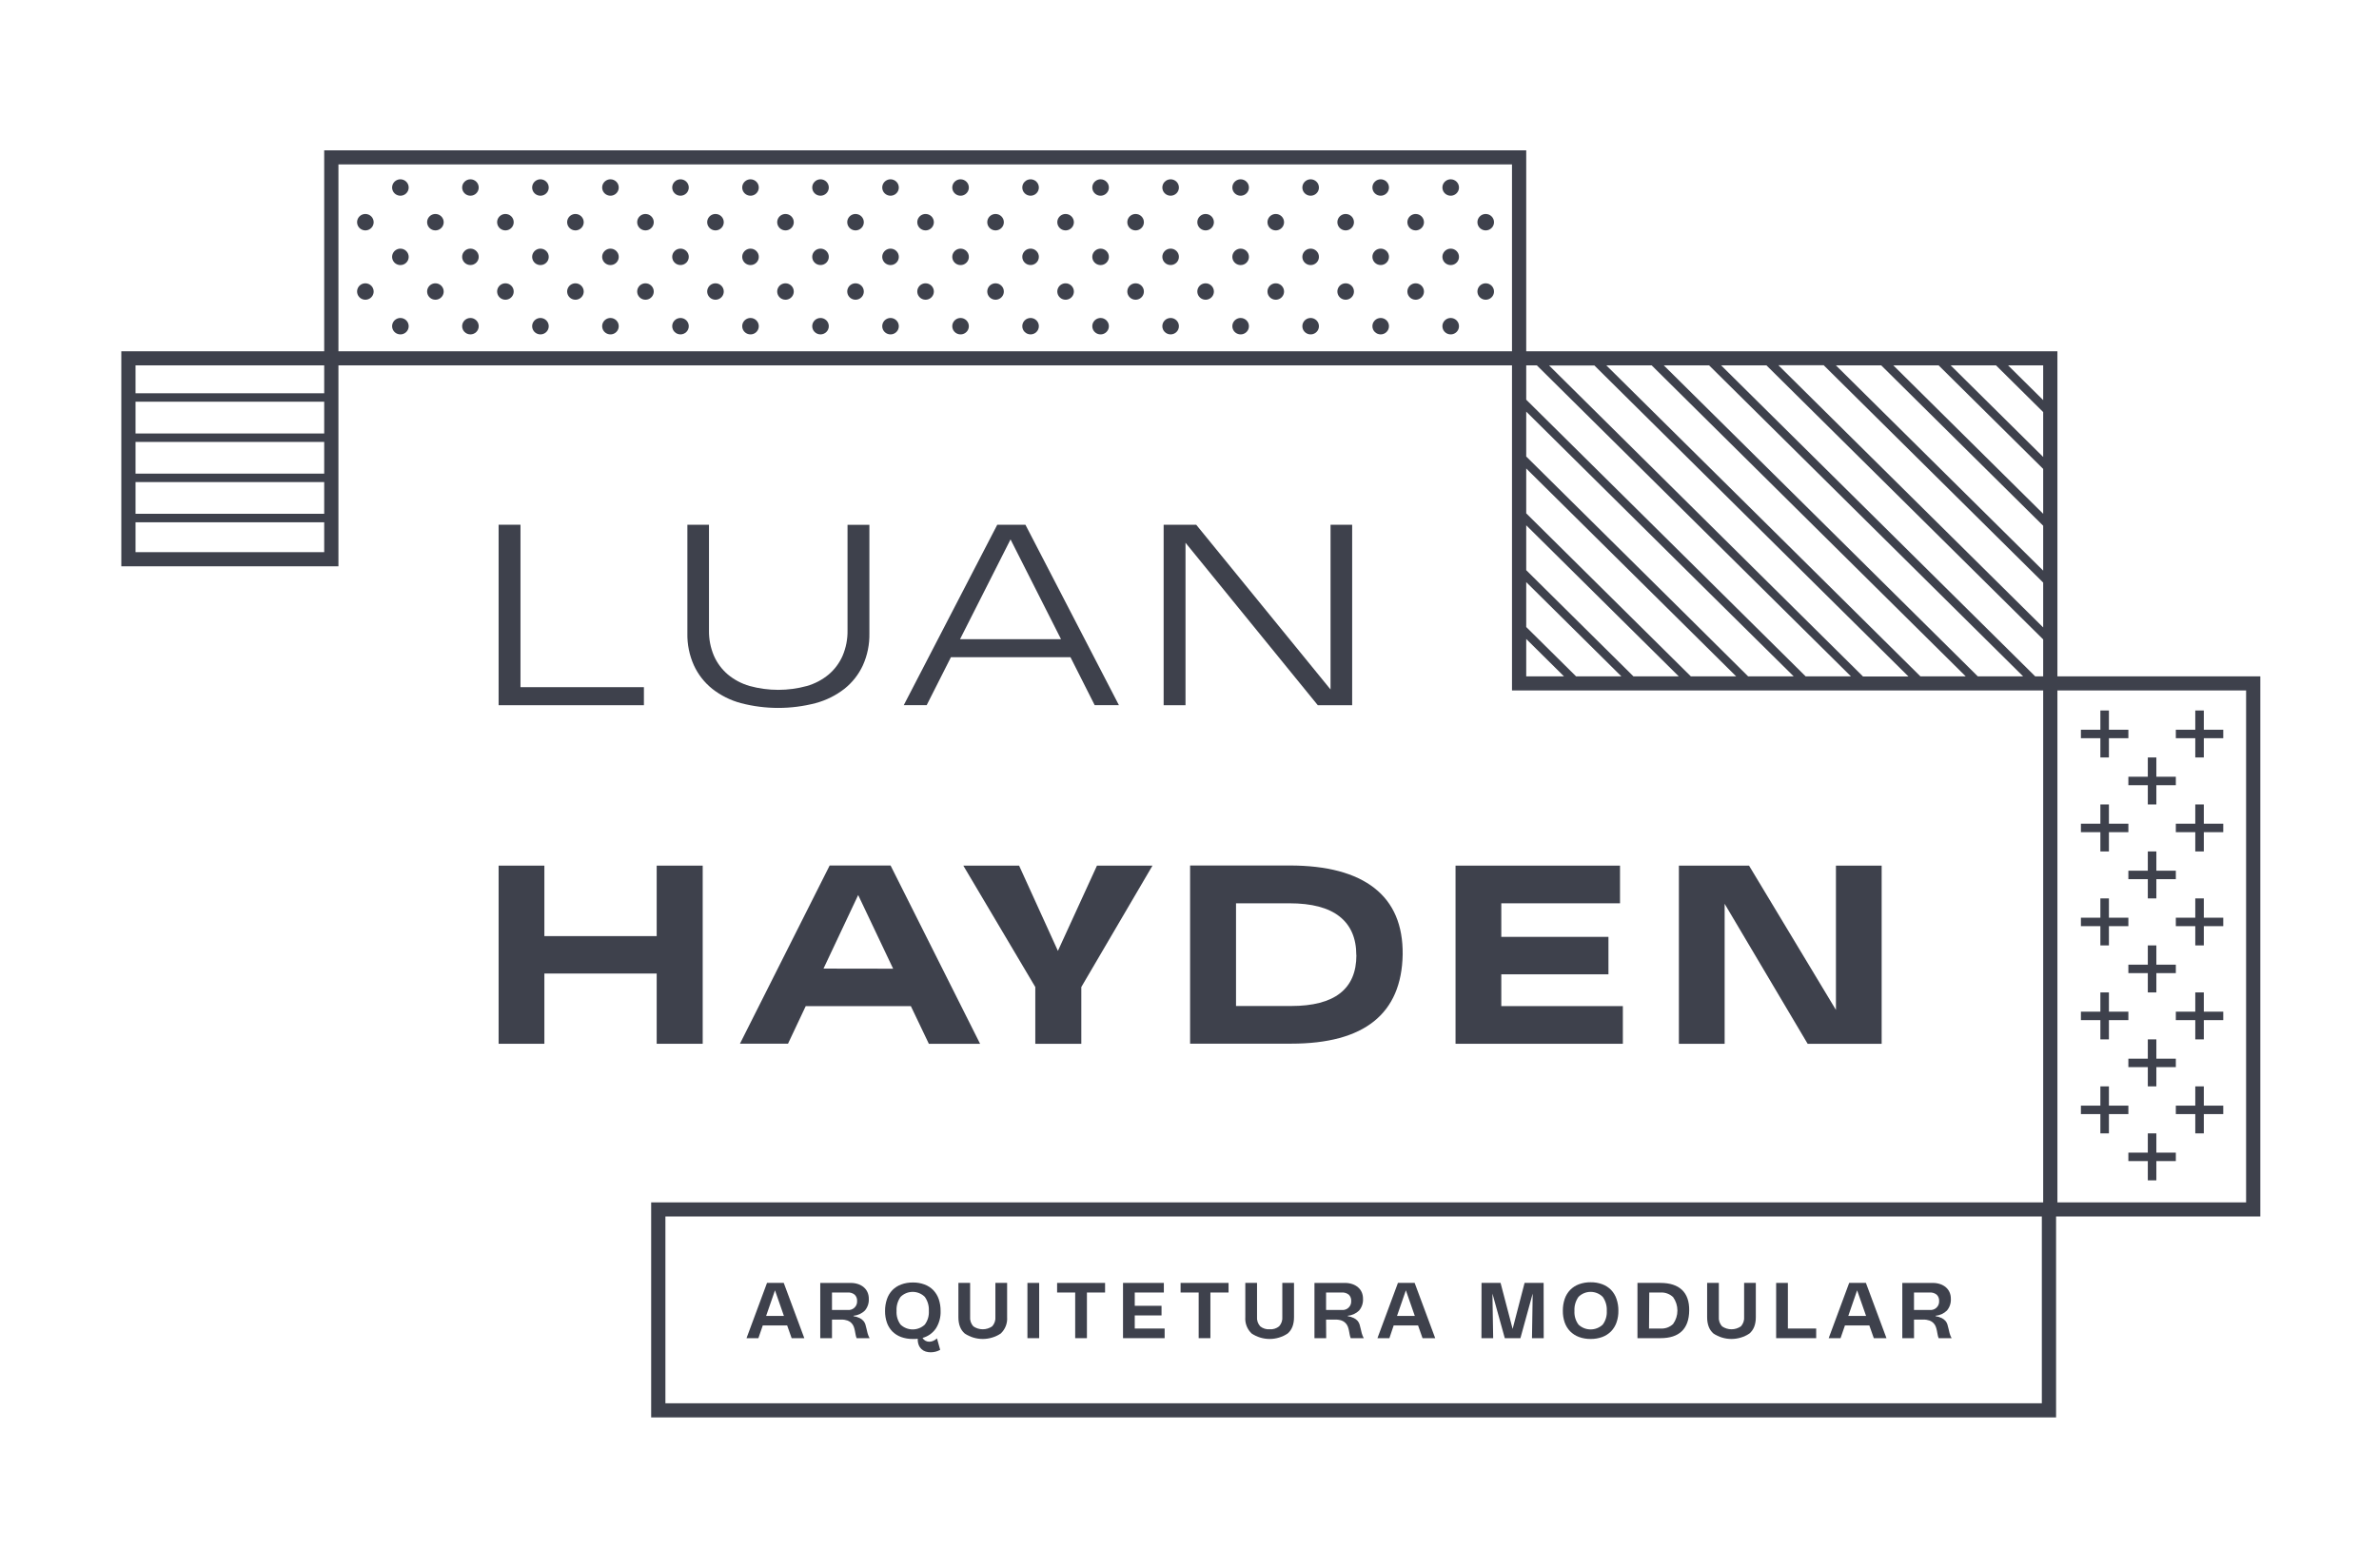 <svg width="220" height="145" viewBox="0 0 220 145" fill="none" xmlns="http://www.w3.org/2000/svg">
<path d="M37.026 16.584C36.875 16.584 36.727 16.628 36.601 16.712C36.475 16.795 36.377 16.914 36.319 17.052C36.261 17.191 36.245 17.344 36.275 17.491C36.305 17.638 36.378 17.773 36.485 17.879C36.592 17.985 36.728 18.058 36.877 18.087C37.026 18.116 37.18 18.101 37.32 18.044C37.46 17.986 37.579 17.889 37.663 17.764C37.748 17.64 37.793 17.493 37.793 17.343C37.793 17.243 37.773 17.144 37.735 17.052C37.697 16.96 37.64 16.876 37.569 16.805C37.498 16.735 37.413 16.679 37.32 16.641C37.227 16.603 37.127 16.584 37.026 16.584V16.584Z" fill="#3E414C"/>
<path d="M33.791 19.791C33.639 19.791 33.491 19.835 33.364 19.918C33.238 20.001 33.139 20.119 33.081 20.258C33.023 20.396 33.007 20.549 33.036 20.696C33.066 20.844 33.138 20.979 33.245 21.086C33.352 21.192 33.489 21.265 33.638 21.294C33.786 21.323 33.941 21.309 34.081 21.251C34.221 21.194 34.341 21.097 34.425 20.972C34.509 20.847 34.554 20.7 34.554 20.55C34.554 20.349 34.474 20.157 34.331 20.014C34.188 19.872 33.993 19.792 33.791 19.791V19.791Z" fill="#3E414C"/>
<path d="M43.503 18.102C43.927 18.102 44.27 17.762 44.27 17.343C44.27 16.924 43.927 16.584 43.503 16.584C43.08 16.584 42.737 16.924 42.737 17.343C42.737 17.762 43.08 18.102 43.503 18.102Z" fill="#3E414C"/>
<path d="M40.265 19.791C40.113 19.791 39.965 19.836 39.839 19.919C39.713 20.003 39.615 20.121 39.557 20.26C39.499 20.398 39.484 20.551 39.514 20.698C39.543 20.845 39.616 20.98 39.723 21.087C39.83 21.193 39.967 21.265 40.115 21.294C40.264 21.323 40.418 21.308 40.558 21.251C40.698 21.194 40.818 21.096 40.902 20.972C40.986 20.847 41.031 20.7 41.031 20.55C41.031 20.349 40.95 20.156 40.807 20.014C40.663 19.871 40.468 19.791 40.265 19.791V19.791Z" fill="#3E414C"/>
<path d="M37.026 22.998C36.875 22.998 36.727 23.043 36.6 23.127C36.474 23.21 36.376 23.329 36.318 23.468C36.261 23.606 36.245 23.759 36.275 23.906C36.305 24.053 36.378 24.189 36.486 24.295C36.593 24.401 36.73 24.473 36.879 24.502C37.027 24.531 37.182 24.515 37.322 24.458C37.462 24.4 37.581 24.302 37.665 24.177C37.749 24.052 37.793 23.905 37.793 23.755C37.793 23.655 37.773 23.557 37.734 23.465C37.696 23.373 37.639 23.289 37.568 23.219C37.497 23.149 37.412 23.093 37.319 23.055C37.227 23.017 37.127 22.998 37.026 22.998V22.998Z" fill="#3E414C"/>
<path d="M37.026 29.41C36.875 29.41 36.727 29.455 36.601 29.538C36.475 29.622 36.377 29.74 36.319 29.879C36.261 30.017 36.245 30.17 36.275 30.317C36.305 30.465 36.378 30.6 36.485 30.706C36.592 30.812 36.728 30.884 36.877 30.913C37.026 30.943 37.18 30.928 37.32 30.87C37.46 30.813 37.579 30.716 37.663 30.591C37.748 30.466 37.793 30.319 37.793 30.169C37.793 30.07 37.773 29.971 37.735 29.878C37.697 29.786 37.64 29.702 37.569 29.632C37.498 29.561 37.413 29.506 37.32 29.468C37.227 29.43 37.127 29.41 37.026 29.41V29.41Z" fill="#3E414C"/>
<path d="M33.791 26.203C33.639 26.203 33.491 26.247 33.364 26.33C33.238 26.413 33.139 26.531 33.081 26.67C33.023 26.808 33.007 26.961 33.036 27.108C33.066 27.256 33.138 27.391 33.245 27.498C33.352 27.604 33.489 27.677 33.638 27.706C33.786 27.735 33.941 27.721 34.081 27.663C34.221 27.606 34.341 27.509 34.425 27.384C34.509 27.259 34.554 27.112 34.554 26.962C34.554 26.761 34.474 26.569 34.331 26.426C34.188 26.284 33.993 26.204 33.791 26.203V26.203Z" fill="#3E414C"/>
<path d="M43.503 24.514C43.927 24.514 44.27 24.174 44.27 23.755C44.27 23.336 43.927 22.996 43.503 22.996C43.08 22.996 42.737 23.336 42.737 23.755C42.737 24.174 43.08 24.514 43.503 24.514Z" fill="#3E414C"/>
<path d="M43.503 30.928C43.927 30.928 44.27 30.588 44.27 30.169C44.27 29.75 43.927 29.41 43.503 29.41C43.08 29.41 42.737 29.75 42.737 30.169C42.737 30.588 43.08 30.928 43.503 30.928Z" fill="#3E414C"/>
<path d="M40.265 26.203C40.113 26.203 39.965 26.248 39.839 26.331C39.713 26.414 39.615 26.533 39.557 26.672C39.499 26.81 39.484 26.963 39.514 27.11C39.543 27.257 39.616 27.392 39.723 27.498C39.83 27.605 39.967 27.677 40.115 27.706C40.264 27.735 40.418 27.72 40.558 27.663C40.698 27.606 40.818 27.508 40.902 27.384C40.986 27.259 41.031 27.112 41.031 26.962C41.031 26.761 40.95 26.568 40.807 26.425C40.663 26.283 40.468 26.203 40.265 26.203V26.203Z" fill="#3E414C"/>
<path d="M49.978 16.584C49.826 16.584 49.678 16.628 49.552 16.712C49.426 16.795 49.328 16.914 49.27 17.052C49.212 17.191 49.197 17.344 49.226 17.491C49.256 17.638 49.329 17.773 49.436 17.879C49.543 17.985 49.68 18.058 49.828 18.087C49.977 18.116 50.131 18.101 50.271 18.044C50.411 17.986 50.531 17.889 50.615 17.764C50.699 17.64 50.744 17.493 50.744 17.343C50.744 17.142 50.663 16.948 50.52 16.806C50.376 16.664 50.181 16.584 49.978 16.584V16.584Z" fill="#3E414C"/>
<path d="M46.739 19.791C46.588 19.791 46.44 19.836 46.314 19.919C46.188 20.003 46.089 20.121 46.031 20.26C45.973 20.398 45.958 20.551 45.988 20.698C46.017 20.845 46.09 20.98 46.197 21.087C46.305 21.193 46.441 21.265 46.59 21.294C46.738 21.323 46.892 21.308 47.032 21.251C47.172 21.194 47.292 21.096 47.376 20.972C47.461 20.847 47.505 20.7 47.505 20.55C47.506 20.45 47.486 20.351 47.448 20.259C47.409 20.167 47.353 20.083 47.282 20.013C47.211 19.942 47.126 19.886 47.033 19.848C46.94 19.81 46.84 19.791 46.739 19.791V19.791Z" fill="#3E414C"/>
<path d="M56.452 16.584C56.3 16.584 56.152 16.628 56.026 16.712C55.9 16.795 55.802 16.914 55.744 17.052C55.686 17.191 55.671 17.344 55.701 17.491C55.73 17.638 55.803 17.773 55.91 17.879C56.017 17.985 56.154 18.058 56.303 18.087C56.451 18.116 56.605 18.101 56.745 18.044C56.885 17.986 57.005 17.889 57.089 17.764C57.173 17.64 57.218 17.493 57.218 17.343C57.219 17.243 57.199 17.144 57.161 17.052C57.122 16.96 57.066 16.876 56.995 16.805C56.923 16.735 56.839 16.679 56.746 16.641C56.653 16.603 56.553 16.584 56.452 16.584V16.584Z" fill="#3E414C"/>
<path d="M53.216 19.791C53.065 19.791 52.916 19.835 52.79 19.918C52.663 20.001 52.565 20.119 52.507 20.258C52.448 20.396 52.432 20.549 52.462 20.696C52.491 20.844 52.564 20.979 52.671 21.086C52.778 21.192 52.914 21.265 53.063 21.294C53.212 21.323 53.366 21.309 53.506 21.251C53.646 21.194 53.766 21.097 53.85 20.972C53.935 20.847 53.98 20.7 53.98 20.55C53.98 20.349 53.899 20.157 53.756 20.014C53.613 19.872 53.419 19.792 53.216 19.791V19.791Z" fill="#3E414C"/>
<path d="M49.978 22.998C49.826 22.998 49.678 23.043 49.552 23.127C49.426 23.21 49.328 23.329 49.27 23.468C49.212 23.606 49.197 23.759 49.227 23.906C49.256 24.053 49.33 24.189 49.437 24.295C49.544 24.401 49.681 24.473 49.83 24.502C49.979 24.531 50.133 24.515 50.273 24.458C50.413 24.4 50.532 24.302 50.616 24.177C50.7 24.052 50.744 23.905 50.744 23.755C50.744 23.655 50.724 23.557 50.686 23.465C50.647 23.373 50.59 23.289 50.519 23.219C50.448 23.149 50.364 23.093 50.271 23.055C50.178 23.017 50.078 22.998 49.978 22.998V22.998Z" fill="#3E414C"/>
<path d="M49.978 29.41C49.826 29.41 49.678 29.455 49.552 29.538C49.426 29.622 49.328 29.74 49.27 29.879C49.212 30.017 49.197 30.17 49.226 30.317C49.256 30.464 49.329 30.6 49.436 30.706C49.543 30.812 49.68 30.884 49.828 30.913C49.977 30.943 50.131 30.928 50.271 30.87C50.411 30.813 50.531 30.716 50.615 30.591C50.699 30.466 50.744 30.319 50.744 30.169C50.744 29.968 50.663 29.775 50.52 29.633C50.376 29.49 50.181 29.41 49.978 29.41V29.41Z" fill="#3E414C"/>
<path d="M46.739 26.203C46.588 26.203 46.44 26.248 46.314 26.331C46.188 26.414 46.089 26.533 46.031 26.672C45.973 26.81 45.958 26.963 45.988 27.11C46.017 27.257 46.09 27.392 46.197 27.498C46.305 27.605 46.441 27.677 46.59 27.706C46.738 27.735 46.892 27.72 47.032 27.663C47.172 27.606 47.292 27.508 47.376 27.384C47.461 27.259 47.505 27.112 47.505 26.962C47.506 26.862 47.486 26.763 47.448 26.671C47.409 26.579 47.353 26.495 47.282 26.425C47.211 26.354 47.126 26.298 47.033 26.26C46.94 26.222 46.84 26.203 46.739 26.203V26.203Z" fill="#3E414C"/>
<path d="M56.452 22.998C56.3 22.998 56.152 23.043 56.026 23.127C55.9 23.21 55.802 23.329 55.744 23.468C55.686 23.606 55.671 23.759 55.701 23.906C55.731 24.053 55.804 24.189 55.911 24.295C56.019 24.401 56.155 24.473 56.304 24.502C56.453 24.531 56.607 24.515 56.747 24.458C56.887 24.4 57.007 24.302 57.09 24.177C57.174 24.052 57.219 23.905 57.218 23.755C57.218 23.655 57.198 23.557 57.16 23.465C57.121 23.373 57.065 23.289 56.994 23.219C56.922 23.149 56.838 23.093 56.745 23.055C56.652 23.017 56.553 22.998 56.452 22.998V22.998Z" fill="#3E414C"/>
<path d="M56.452 29.41C56.3 29.41 56.152 29.455 56.026 29.538C55.9 29.622 55.802 29.74 55.744 29.879C55.686 30.017 55.671 30.17 55.701 30.317C55.73 30.465 55.803 30.6 55.91 30.706C56.017 30.812 56.154 30.884 56.303 30.913C56.451 30.943 56.605 30.928 56.745 30.87C56.885 30.813 57.005 30.716 57.089 30.591C57.173 30.466 57.218 30.319 57.218 30.169C57.219 30.07 57.199 29.971 57.161 29.878C57.122 29.786 57.066 29.702 56.995 29.632C56.923 29.561 56.839 29.506 56.746 29.468C56.653 29.43 56.553 29.41 56.452 29.41V29.41Z" fill="#3E414C"/>
<path d="M53.216 26.203C53.065 26.203 52.916 26.247 52.79 26.33C52.663 26.413 52.565 26.531 52.507 26.67C52.448 26.808 52.432 26.961 52.462 27.108C52.491 27.256 52.564 27.391 52.671 27.498C52.778 27.604 52.914 27.677 53.063 27.706C53.212 27.735 53.366 27.721 53.506 27.663C53.646 27.606 53.766 27.509 53.85 27.384C53.935 27.259 53.98 27.112 53.98 26.962C53.98 26.761 53.899 26.569 53.756 26.426C53.613 26.284 53.419 26.204 53.216 26.203V26.203Z" fill="#3E414C"/>
<path d="M62.929 18.102C63.352 18.102 63.695 17.762 63.695 17.343C63.695 16.924 63.352 16.584 62.929 16.584C62.506 16.584 62.163 16.924 62.163 17.343C62.163 17.762 62.506 18.102 62.929 18.102Z" fill="#3E414C"/>
<path d="M59.691 19.791C59.539 19.791 59.391 19.836 59.265 19.919C59.139 20.003 59.041 20.121 58.983 20.26C58.925 20.398 58.91 20.551 58.939 20.698C58.969 20.845 59.042 20.98 59.149 21.087C59.256 21.193 59.392 21.265 59.541 21.294C59.69 21.323 59.844 21.308 59.984 21.251C60.124 21.194 60.243 21.096 60.328 20.972C60.412 20.847 60.457 20.7 60.457 20.55C60.457 20.349 60.376 20.156 60.232 20.014C60.089 19.871 59.894 19.791 59.691 19.791V19.791Z" fill="#3E414C"/>
<path d="M69.403 16.584C69.252 16.584 69.104 16.628 68.978 16.712C68.852 16.795 68.753 16.914 68.695 17.052C68.637 17.191 68.622 17.344 68.652 17.491C68.681 17.638 68.754 17.773 68.862 17.879C68.969 17.985 69.105 18.058 69.254 18.087C69.402 18.116 69.556 18.101 69.697 18.044C69.837 17.986 69.956 17.889 70.04 17.764C70.124 17.64 70.169 17.493 70.169 17.343C70.169 17.243 70.15 17.144 70.111 17.052C70.073 16.96 70.016 16.877 69.945 16.806C69.874 16.736 69.79 16.68 69.697 16.642C69.603 16.604 69.504 16.584 69.403 16.584V16.584Z" fill="#3E414C"/>
<path d="M66.165 19.791C66.013 19.791 65.865 19.836 65.739 19.919C65.613 20.003 65.515 20.121 65.457 20.26C65.399 20.398 65.384 20.551 65.413 20.698C65.443 20.845 65.516 20.98 65.623 21.087C65.73 21.193 65.867 21.265 66.015 21.294C66.164 21.323 66.318 21.308 66.458 21.251C66.598 21.194 66.718 21.096 66.802 20.972C66.886 20.847 66.931 20.7 66.931 20.55C66.931 20.45 66.912 20.351 66.873 20.259C66.835 20.167 66.779 20.083 66.707 20.013C66.636 19.942 66.552 19.886 66.458 19.848C66.365 19.81 66.266 19.791 66.165 19.791V19.791Z" fill="#3E414C"/>
<path d="M62.929 24.514C63.352 24.514 63.695 24.174 63.695 23.755C63.695 23.336 63.352 22.996 62.929 22.996C62.506 22.996 62.163 23.336 62.163 23.755C62.163 24.174 62.506 24.514 62.929 24.514Z" fill="#3E414C"/>
<path d="M62.929 30.928C63.352 30.928 63.695 30.588 63.695 30.169C63.695 29.75 63.352 29.41 62.929 29.41C62.506 29.41 62.163 29.75 62.163 30.169C62.163 30.588 62.506 30.928 62.929 30.928Z" fill="#3E414C"/>
<path d="M59.691 26.203C59.539 26.203 59.391 26.248 59.265 26.331C59.139 26.414 59.041 26.533 58.983 26.672C58.925 26.81 58.91 26.963 58.939 27.11C58.969 27.257 59.042 27.392 59.149 27.498C59.256 27.605 59.392 27.677 59.541 27.706C59.69 27.735 59.844 27.72 59.984 27.663C60.124 27.606 60.243 27.508 60.328 27.384C60.412 27.259 60.457 27.112 60.457 26.962C60.457 26.761 60.376 26.568 60.232 26.425C60.089 26.283 59.894 26.203 59.691 26.203V26.203Z" fill="#3E414C"/>
<path d="M69.403 22.998C69.252 22.998 69.103 23.043 68.977 23.127C68.851 23.21 68.753 23.329 68.695 23.468C68.637 23.606 68.622 23.759 68.652 23.906C68.682 24.053 68.755 24.189 68.862 24.295C68.97 24.401 69.107 24.473 69.255 24.502C69.404 24.531 69.558 24.515 69.698 24.458C69.838 24.4 69.958 24.302 70.042 24.177C70.126 24.052 70.17 23.905 70.169 23.755C70.169 23.655 70.15 23.557 70.111 23.465C70.073 23.373 70.016 23.289 69.945 23.219C69.874 23.149 69.789 23.093 69.696 23.055C69.603 23.017 69.504 22.998 69.403 22.998V22.998Z" fill="#3E414C"/>
<path d="M69.403 29.41C69.252 29.41 69.104 29.455 68.978 29.538C68.852 29.622 68.753 29.74 68.695 29.879C68.637 30.017 68.622 30.17 68.652 30.317C68.681 30.464 68.754 30.6 68.862 30.706C68.969 30.812 69.105 30.884 69.254 30.913C69.402 30.943 69.556 30.928 69.697 30.87C69.837 30.813 69.956 30.716 70.04 30.591C70.124 30.466 70.169 30.319 70.169 30.169C70.169 30.07 70.15 29.971 70.111 29.879C70.073 29.787 70.016 29.703 69.945 29.633C69.874 29.562 69.79 29.506 69.697 29.468C69.603 29.43 69.504 29.41 69.403 29.41V29.41Z" fill="#3E414C"/>
<path d="M66.165 26.203C66.013 26.203 65.865 26.248 65.739 26.331C65.613 26.414 65.515 26.533 65.457 26.672C65.399 26.81 65.384 26.963 65.413 27.11C65.443 27.257 65.516 27.392 65.623 27.498C65.73 27.605 65.867 27.677 66.015 27.706C66.164 27.735 66.318 27.72 66.458 27.663C66.598 27.606 66.718 27.508 66.802 27.384C66.886 27.259 66.931 27.112 66.931 26.962C66.931 26.862 66.912 26.763 66.873 26.671C66.835 26.579 66.779 26.495 66.707 26.425C66.636 26.354 66.552 26.298 66.458 26.26C66.365 26.222 66.266 26.203 66.165 26.203V26.203Z" fill="#3E414C"/>
<path d="M75.878 18.102C76.301 18.102 76.644 17.762 76.644 17.343C76.644 16.924 76.301 16.584 75.878 16.584C75.454 16.584 75.111 16.924 75.111 17.343C75.111 17.762 75.454 18.102 75.878 18.102Z" fill="#3E414C"/>
<path d="M72.642 19.791C72.49 19.791 72.342 19.835 72.215 19.918C72.089 20.001 71.99 20.119 71.932 20.258C71.874 20.396 71.858 20.549 71.887 20.696C71.917 20.844 71.989 20.979 72.096 21.086C72.204 21.192 72.34 21.265 72.489 21.294C72.637 21.323 72.792 21.309 72.932 21.251C73.072 21.194 73.192 21.097 73.276 20.972C73.36 20.847 73.405 20.7 73.405 20.55C73.405 20.349 73.325 20.157 73.182 20.014C73.039 19.872 72.844 19.792 72.642 19.791Z" fill="#3E414C"/>
<path d="M82.355 16.584C82.203 16.583 82.055 16.628 81.928 16.711C81.802 16.794 81.703 16.912 81.645 17.051C81.586 17.189 81.571 17.342 81.6 17.489C81.629 17.637 81.702 17.772 81.809 17.878C81.916 17.985 82.053 18.057 82.201 18.087C82.35 18.116 82.504 18.101 82.644 18.044C82.785 17.987 82.904 17.889 82.989 17.765C83.073 17.64 83.118 17.493 83.118 17.343C83.118 17.142 83.038 16.949 82.895 16.807C82.751 16.665 82.557 16.585 82.355 16.584V16.584Z" fill="#3E414C"/>
<path d="M79.116 19.791C78.965 19.791 78.816 19.836 78.69 19.919C78.564 20.003 78.466 20.121 78.408 20.26C78.35 20.398 78.335 20.551 78.365 20.698C78.394 20.845 78.467 20.98 78.574 21.087C78.681 21.193 78.818 21.265 78.967 21.294C79.115 21.323 79.269 21.308 79.409 21.251C79.549 21.194 79.669 21.096 79.753 20.972C79.837 20.847 79.882 20.7 79.882 20.55C79.882 20.45 79.862 20.352 79.824 20.26C79.785 20.168 79.729 20.084 79.658 20.014C79.587 19.943 79.502 19.887 79.409 19.849C79.316 19.811 79.217 19.791 79.116 19.791V19.791Z" fill="#3E414C"/>
<path d="M75.878 24.514C76.301 24.514 76.644 24.174 76.644 23.755C76.644 23.336 76.301 22.996 75.878 22.996C75.454 22.996 75.111 23.336 75.111 23.755C75.111 24.174 75.454 24.514 75.878 24.514Z" fill="#3E414C"/>
<path d="M75.878 30.928C76.301 30.928 76.644 30.588 76.644 30.169C76.644 29.75 76.301 29.41 75.878 29.41C75.454 29.41 75.111 29.75 75.111 30.169C75.111 30.588 75.454 30.928 75.878 30.928Z" fill="#3E414C"/>
<path d="M72.642 26.203C72.49 26.203 72.342 26.247 72.215 26.33C72.089 26.413 71.99 26.531 71.932 26.67C71.874 26.808 71.858 26.961 71.887 27.108C71.917 27.256 71.989 27.391 72.096 27.498C72.204 27.604 72.34 27.677 72.489 27.706C72.637 27.735 72.792 27.721 72.932 27.663C73.072 27.606 73.192 27.509 73.276 27.384C73.36 27.259 73.405 27.112 73.405 26.962C73.405 26.761 73.325 26.569 73.182 26.426C73.039 26.284 72.844 26.204 72.642 26.203V26.203Z" fill="#3E414C"/>
<path d="M82.355 22.998C82.203 22.998 82.054 23.042 81.928 23.125C81.802 23.209 81.703 23.327 81.645 23.466C81.586 23.604 81.571 23.757 81.6 23.905C81.63 24.052 81.703 24.188 81.81 24.294C81.917 24.4 82.054 24.472 82.203 24.502C82.352 24.531 82.506 24.516 82.646 24.458C82.786 24.4 82.906 24.302 82.99 24.177C83.074 24.052 83.119 23.905 83.118 23.755C83.118 23.655 83.098 23.557 83.06 23.465C83.022 23.373 82.965 23.29 82.894 23.22C82.823 23.15 82.739 23.094 82.647 23.056C82.554 23.018 82.455 22.998 82.355 22.998V22.998Z" fill="#3E414C"/>
<path d="M82.355 29.41C82.203 29.41 82.055 29.454 81.928 29.537C81.802 29.62 81.703 29.738 81.645 29.877C81.586 30.016 81.571 30.168 81.6 30.316C81.629 30.463 81.702 30.599 81.809 30.705C81.916 30.811 82.053 30.884 82.201 30.913C82.35 30.943 82.504 30.928 82.644 30.87C82.785 30.813 82.904 30.716 82.989 30.591C83.073 30.466 83.118 30.319 83.118 30.169C83.118 29.968 83.038 29.776 82.895 29.634C82.751 29.491 82.557 29.411 82.355 29.41V29.41Z" fill="#3E414C"/>
<path d="M79.116 26.203C78.965 26.203 78.816 26.248 78.69 26.331C78.564 26.414 78.466 26.533 78.408 26.672C78.35 26.81 78.335 26.963 78.365 27.11C78.394 27.257 78.467 27.392 78.574 27.498C78.681 27.605 78.818 27.677 78.967 27.706C79.115 27.735 79.269 27.72 79.409 27.663C79.549 27.606 79.669 27.508 79.753 27.384C79.837 27.259 79.882 27.112 79.882 26.962C79.882 26.862 79.862 26.764 79.824 26.672C79.785 26.579 79.729 26.496 79.658 26.425C79.587 26.355 79.502 26.299 79.409 26.261C79.316 26.223 79.217 26.203 79.116 26.203V26.203Z" fill="#3E414C"/>
<path d="M88.829 16.584C88.677 16.584 88.529 16.628 88.403 16.712C88.277 16.795 88.179 16.914 88.121 17.052C88.063 17.191 88.048 17.344 88.077 17.491C88.107 17.638 88.18 17.773 88.287 17.879C88.394 17.985 88.531 18.058 88.679 18.087C88.828 18.116 88.982 18.101 89.122 18.044C89.262 17.986 89.382 17.889 89.466 17.764C89.55 17.64 89.595 17.493 89.595 17.343C89.595 17.243 89.575 17.144 89.537 17.052C89.498 16.96 89.442 16.877 89.371 16.806C89.299 16.736 89.215 16.68 89.122 16.642C89.029 16.604 88.929 16.584 88.829 16.584V16.584Z" fill="#3E414C"/>
<path d="M85.59 19.791C85.439 19.792 85.291 19.837 85.165 19.92C85.04 20.004 84.942 20.123 84.884 20.261C84.827 20.4 84.812 20.553 84.842 20.7C84.872 20.847 84.945 20.982 85.052 21.087C85.159 21.193 85.296 21.265 85.445 21.294C85.593 21.323 85.747 21.308 85.887 21.251C86.027 21.193 86.146 21.096 86.23 20.971C86.314 20.847 86.359 20.7 86.359 20.55C86.359 20.45 86.34 20.351 86.301 20.259C86.263 20.166 86.206 20.082 86.135 20.012C86.063 19.941 85.978 19.885 85.885 19.848C85.791 19.81 85.691 19.791 85.59 19.791Z" fill="#3E414C"/>
<path d="M88.829 22.998C88.677 22.998 88.529 23.043 88.403 23.127C88.277 23.21 88.179 23.329 88.121 23.468C88.063 23.606 88.048 23.759 88.078 23.906C88.107 24.053 88.181 24.189 88.288 24.295C88.395 24.401 88.532 24.473 88.681 24.502C88.83 24.531 88.984 24.515 89.124 24.458C89.264 24.4 89.383 24.302 89.467 24.177C89.551 24.052 89.596 23.905 89.595 23.755C89.595 23.655 89.575 23.557 89.537 23.465C89.498 23.373 89.442 23.289 89.371 23.219C89.299 23.149 89.215 23.093 89.122 23.055C89.029 23.017 88.929 22.998 88.829 22.998V22.998Z" fill="#3E414C"/>
<path d="M88.829 29.41C88.677 29.41 88.529 29.455 88.403 29.538C88.277 29.622 88.179 29.74 88.121 29.879C88.063 30.017 88.048 30.17 88.077 30.317C88.107 30.464 88.18 30.6 88.287 30.706C88.394 30.812 88.531 30.884 88.679 30.913C88.828 30.943 88.982 30.928 89.122 30.87C89.262 30.813 89.382 30.716 89.466 30.591C89.55 30.466 89.595 30.319 89.595 30.169C89.595 30.07 89.575 29.971 89.537 29.879C89.498 29.787 89.442 29.703 89.371 29.633C89.299 29.562 89.215 29.506 89.122 29.468C89.029 29.43 88.929 29.41 88.829 29.41V29.41Z" fill="#3E414C"/>
<path d="M85.59 26.203C85.439 26.204 85.291 26.249 85.165 26.332C85.04 26.416 84.942 26.535 84.884 26.673C84.827 26.812 84.812 26.965 84.842 27.112C84.872 27.259 84.945 27.393 85.052 27.499C85.159 27.605 85.296 27.677 85.445 27.706C85.593 27.735 85.747 27.72 85.887 27.663C86.027 27.605 86.146 27.508 86.23 27.383C86.314 27.259 86.359 27.112 86.359 26.962C86.359 26.862 86.34 26.763 86.301 26.671C86.263 26.578 86.206 26.494 86.135 26.424C86.063 26.353 85.978 26.297 85.885 26.259C85.791 26.222 85.691 26.203 85.59 26.203Z" fill="#3E414C"/>
<path d="M95.303 18.102C95.726 18.102 96.069 17.762 96.069 17.343C96.069 16.924 95.726 16.584 95.303 16.584C94.88 16.584 94.537 16.924 94.537 17.343C94.537 17.762 94.88 18.102 95.303 18.102Z" fill="#3E414C"/>
<path d="M92.067 19.791C91.916 19.791 91.767 19.835 91.641 19.918C91.515 20.001 91.416 20.119 91.358 20.258C91.299 20.396 91.284 20.549 91.313 20.696C91.342 20.844 91.415 20.979 91.522 21.086C91.629 21.192 91.766 21.265 91.914 21.294C92.063 21.323 92.217 21.309 92.357 21.251C92.497 21.194 92.617 21.097 92.701 20.972C92.786 20.847 92.831 20.7 92.831 20.55C92.831 20.349 92.751 20.157 92.607 20.014C92.464 19.872 92.27 19.792 92.067 19.791V19.791Z" fill="#3E414C"/>
<path d="M101.78 16.584C101.628 16.583 101.48 16.628 101.354 16.711C101.227 16.794 101.129 16.912 101.07 17.051C101.012 17.189 100.996 17.342 101.026 17.489C101.055 17.637 101.128 17.772 101.235 17.878C101.342 17.985 101.478 18.057 101.627 18.087C101.776 18.116 101.93 18.101 102.07 18.044C102.21 17.987 102.33 17.889 102.414 17.765C102.499 17.64 102.544 17.493 102.544 17.343C102.544 17.142 102.463 16.949 102.32 16.807C102.177 16.665 101.983 16.585 101.78 16.584V16.584Z" fill="#3E414C"/>
<path d="M98.542 19.791C98.39 19.791 98.242 19.836 98.116 19.919C97.99 20.003 97.892 20.121 97.834 20.26C97.776 20.398 97.761 20.551 97.79 20.698C97.82 20.845 97.893 20.98 98 21.087C98.107 21.193 98.243 21.265 98.392 21.294C98.541 21.323 98.695 21.308 98.835 21.251C98.975 21.194 99.094 21.096 99.179 20.972C99.263 20.847 99.308 20.7 99.308 20.55C99.308 20.349 99.227 20.156 99.083 20.014C98.94 19.871 98.745 19.791 98.542 19.791V19.791Z" fill="#3E414C"/>
<path d="M95.303 24.514C95.726 24.514 96.069 24.174 96.069 23.755C96.069 23.336 95.726 22.996 95.303 22.996C94.88 22.996 94.537 23.336 94.537 23.755C94.537 24.174 94.88 24.514 95.303 24.514Z" fill="#3E414C"/>
<path d="M95.303 30.928C95.726 30.928 96.069 30.588 96.069 30.169C96.069 29.75 95.726 29.41 95.303 29.41C94.88 29.41 94.537 29.75 94.537 30.169C94.537 30.588 94.88 30.928 95.303 30.928Z" fill="#3E414C"/>
<path d="M92.067 26.203C91.916 26.203 91.767 26.247 91.641 26.33C91.515 26.413 91.416 26.531 91.358 26.67C91.299 26.808 91.284 26.961 91.313 27.108C91.342 27.256 91.415 27.391 91.522 27.498C91.629 27.604 91.766 27.677 91.914 27.706C92.063 27.735 92.217 27.721 92.357 27.663C92.497 27.606 92.617 27.509 92.701 27.384C92.786 27.259 92.831 27.112 92.831 26.962C92.831 26.761 92.751 26.569 92.607 26.426C92.464 26.284 92.27 26.204 92.067 26.203V26.203Z" fill="#3E414C"/>
<path d="M101.78 22.998C101.628 22.998 101.48 23.042 101.353 23.125C101.227 23.209 101.128 23.327 101.07 23.466C101.012 23.604 100.996 23.757 101.026 23.905C101.055 24.052 101.128 24.188 101.236 24.294C101.343 24.4 101.48 24.472 101.629 24.502C101.777 24.531 101.932 24.516 102.072 24.458C102.212 24.4 102.332 24.302 102.416 24.177C102.5 24.052 102.544 23.905 102.544 23.755C102.544 23.655 102.524 23.557 102.485 23.465C102.447 23.373 102.391 23.29 102.32 23.22C102.249 23.15 102.165 23.094 102.072 23.056C101.98 23.018 101.88 22.998 101.78 22.998V22.998Z" fill="#3E414C"/>
<path d="M101.78 29.41C101.628 29.41 101.48 29.454 101.354 29.537C101.227 29.62 101.129 29.738 101.07 29.877C101.012 30.016 100.996 30.168 101.026 30.316C101.055 30.463 101.128 30.599 101.235 30.705C101.342 30.811 101.478 30.884 101.627 30.913C101.776 30.943 101.93 30.928 102.07 30.87C102.21 30.813 102.33 30.716 102.414 30.591C102.499 30.466 102.544 30.319 102.544 30.169C102.544 29.968 102.463 29.776 102.32 29.634C102.177 29.491 101.983 29.411 101.78 29.41V29.41Z" fill="#3E414C"/>
<path d="M98.542 26.203C98.39 26.203 98.242 26.248 98.116 26.331C97.99 26.414 97.892 26.533 97.834 26.672C97.776 26.81 97.761 26.963 97.79 27.11C97.82 27.257 97.893 27.392 98 27.498C98.107 27.605 98.243 27.677 98.392 27.706C98.541 27.735 98.695 27.72 98.835 27.663C98.975 27.606 99.094 27.508 99.179 27.384C99.263 27.259 99.308 27.112 99.308 26.962C99.308 26.761 99.227 26.568 99.083 26.425C98.94 26.283 98.745 26.203 98.542 26.203Z" fill="#3E414C"/>
<path d="M108.254 18.102C108.678 18.102 109.021 17.762 109.021 17.343C109.021 16.924 108.678 16.584 108.254 16.584C107.831 16.584 107.488 16.924 107.488 17.343C107.488 17.762 107.831 18.102 108.254 18.102Z" fill="#3E414C"/>
<path d="M105.016 19.791C104.864 19.791 104.716 19.836 104.59 19.919C104.464 20.003 104.366 20.121 104.308 20.26C104.25 20.398 104.235 20.551 104.264 20.698C104.294 20.845 104.367 20.98 104.474 21.087C104.581 21.193 104.718 21.265 104.866 21.294C105.015 21.323 105.169 21.308 105.309 21.251C105.449 21.194 105.569 21.096 105.653 20.972C105.737 20.847 105.782 20.7 105.782 20.55C105.782 20.45 105.763 20.351 105.724 20.259C105.686 20.167 105.63 20.083 105.558 20.013C105.487 19.942 105.403 19.886 105.31 19.848C105.216 19.81 105.117 19.791 105.016 19.791V19.791Z" fill="#3E414C"/>
<path d="M108.254 24.514C108.678 24.514 109.021 24.174 109.021 23.755C109.021 23.336 108.678 22.996 108.254 22.996C107.831 22.996 107.488 23.336 107.488 23.755C107.488 24.174 107.831 24.514 108.254 24.514Z" fill="#3E414C"/>
<path d="M108.254 30.928C108.678 30.928 109.021 30.588 109.021 30.169C109.021 29.75 108.678 29.41 108.254 29.41C107.831 29.41 107.488 29.75 107.488 30.169C107.488 30.588 107.831 30.928 108.254 30.928Z" fill="#3E414C"/>
<path d="M105.016 26.203C104.864 26.203 104.716 26.248 104.59 26.331C104.464 26.414 104.366 26.533 104.308 26.672C104.25 26.81 104.235 26.963 104.264 27.11C104.294 27.257 104.367 27.392 104.474 27.498C104.581 27.605 104.718 27.677 104.866 27.706C105.015 27.735 105.169 27.72 105.309 27.663C105.449 27.606 105.569 27.508 105.653 27.384C105.737 27.259 105.782 27.112 105.782 26.962C105.782 26.862 105.763 26.763 105.724 26.671C105.686 26.579 105.63 26.495 105.558 26.425C105.487 26.354 105.403 26.298 105.31 26.26C105.216 26.222 105.117 26.203 105.016 26.203V26.203Z" fill="#3E414C"/>
<path d="M114.729 16.584C114.577 16.584 114.429 16.628 114.303 16.712C114.177 16.795 114.079 16.914 114.021 17.052C113.963 17.191 113.948 17.344 113.977 17.491C114.007 17.638 114.08 17.773 114.187 17.879C114.294 17.985 114.431 18.058 114.579 18.087C114.728 18.116 114.882 18.101 115.022 18.044C115.162 17.986 115.282 17.889 115.366 17.764C115.45 17.64 115.495 17.493 115.495 17.343C115.495 17.243 115.476 17.144 115.437 17.052C115.399 16.96 115.342 16.876 115.271 16.805C115.2 16.735 115.115 16.679 115.022 16.641C114.929 16.603 114.829 16.584 114.729 16.584V16.584Z" fill="#3E414C"/>
<path d="M111.493 19.791C111.341 19.791 111.193 19.835 111.066 19.918C110.94 20.001 110.842 20.119 110.783 20.258C110.725 20.396 110.709 20.549 110.738 20.696C110.768 20.844 110.84 20.979 110.948 21.086C111.055 21.192 111.191 21.265 111.34 21.294C111.488 21.323 111.643 21.309 111.783 21.251C111.923 21.194 112.043 21.097 112.127 20.972C112.211 20.847 112.256 20.7 112.256 20.55C112.256 20.349 112.176 20.157 112.033 20.014C111.89 19.872 111.696 19.792 111.493 19.791V19.791Z" fill="#3E414C"/>
<path d="M121.206 16.584C121.054 16.583 120.906 16.628 120.779 16.711C120.653 16.794 120.554 16.912 120.496 17.051C120.438 17.189 120.422 17.342 120.451 17.489C120.48 17.637 120.553 17.772 120.66 17.878C120.767 17.985 120.904 18.057 121.053 18.087C121.201 18.116 121.355 18.101 121.496 18.044C121.636 17.987 121.756 17.889 121.84 17.765C121.924 17.64 121.969 17.493 121.969 17.343C121.969 17.142 121.889 16.949 121.746 16.807C121.603 16.665 121.408 16.585 121.206 16.584V16.584Z" fill="#3E414C"/>
<path d="M117.967 19.791C117.816 19.793 117.669 19.84 117.544 19.924C117.42 20.009 117.323 20.128 117.267 20.267C117.21 20.406 117.197 20.558 117.228 20.704C117.258 20.851 117.332 20.985 117.44 21.09C117.547 21.195 117.684 21.266 117.832 21.295C117.98 21.323 118.134 21.308 118.273 21.25C118.413 21.192 118.532 21.095 118.615 20.971C118.699 20.846 118.744 20.7 118.744 20.55C118.744 20.45 118.724 20.35 118.685 20.257C118.645 20.164 118.588 20.08 118.516 20.01C118.443 19.939 118.358 19.884 118.264 19.846C118.169 19.808 118.069 19.79 117.967 19.791V19.791Z" fill="#3E414C"/>
<path d="M114.729 22.998C114.577 22.998 114.429 23.043 114.303 23.127C114.177 23.21 114.079 23.329 114.021 23.468C113.963 23.606 113.948 23.759 113.977 23.906C114.007 24.053 114.08 24.189 114.188 24.295C114.295 24.401 114.432 24.473 114.581 24.502C114.73 24.531 114.884 24.515 115.024 24.458C115.164 24.4 115.283 24.302 115.367 24.177C115.451 24.052 115.495 23.905 115.495 23.755C115.495 23.655 115.475 23.557 115.436 23.465C115.398 23.373 115.341 23.289 115.27 23.219C115.199 23.149 115.115 23.093 115.022 23.055C114.929 23.017 114.829 22.998 114.729 22.998V22.998Z" fill="#3E414C"/>
<path d="M114.729 29.41C114.577 29.41 114.429 29.455 114.303 29.538C114.177 29.622 114.079 29.74 114.021 29.879C113.963 30.017 113.948 30.17 113.977 30.317C114.007 30.465 114.08 30.6 114.187 30.706C114.294 30.812 114.431 30.884 114.579 30.913C114.728 30.943 114.882 30.928 115.022 30.87C115.162 30.813 115.282 30.716 115.366 30.591C115.45 30.466 115.495 30.319 115.495 30.169C115.495 30.07 115.476 29.971 115.437 29.878C115.399 29.786 115.342 29.702 115.271 29.632C115.2 29.561 115.115 29.506 115.022 29.468C114.929 29.43 114.829 29.41 114.729 29.41V29.41Z" fill="#3E414C"/>
<path d="M111.493 26.203C111.341 26.203 111.193 26.247 111.066 26.33C110.94 26.413 110.842 26.531 110.783 26.67C110.725 26.808 110.709 26.961 110.738 27.108C110.768 27.256 110.84 27.391 110.948 27.498C111.055 27.604 111.191 27.677 111.34 27.706C111.488 27.735 111.643 27.721 111.783 27.663C111.923 27.606 112.043 27.509 112.127 27.384C112.211 27.259 112.256 27.112 112.256 26.962C112.256 26.761 112.176 26.569 112.033 26.426C111.89 26.284 111.696 26.204 111.493 26.203V26.203Z" fill="#3E414C"/>
<path d="M121.206 22.998C121.054 22.998 120.905 23.042 120.779 23.125C120.653 23.209 120.554 23.327 120.496 23.466C120.437 23.604 120.422 23.757 120.451 23.905C120.481 24.052 120.554 24.188 120.661 24.294C120.769 24.4 120.905 24.472 121.054 24.502C121.203 24.531 121.357 24.516 121.497 24.458C121.638 24.4 121.757 24.302 121.841 24.177C121.925 24.052 121.97 23.905 121.969 23.755C121.969 23.554 121.889 23.362 121.746 23.22C121.602 23.078 121.408 22.998 121.206 22.998V22.998Z" fill="#3E414C"/>
<path d="M121.206 29.41C121.054 29.41 120.906 29.454 120.779 29.537C120.653 29.62 120.554 29.738 120.496 29.877C120.438 30.016 120.422 30.168 120.451 30.316C120.48 30.463 120.553 30.599 120.66 30.705C120.767 30.811 120.904 30.884 121.053 30.913C121.201 30.943 121.355 30.928 121.496 30.87C121.636 30.813 121.756 30.716 121.84 30.591C121.924 30.466 121.969 30.319 121.969 30.169C121.969 29.968 121.889 29.776 121.746 29.634C121.603 29.491 121.408 29.411 121.206 29.41V29.41Z" fill="#3E414C"/>
<path d="M117.967 26.203C117.816 26.205 117.669 26.252 117.544 26.336C117.42 26.421 117.323 26.54 117.267 26.679C117.21 26.818 117.197 26.97 117.228 27.116C117.258 27.263 117.332 27.397 117.44 27.502C117.547 27.607 117.684 27.678 117.832 27.707C117.98 27.735 118.134 27.72 118.273 27.662C118.413 27.604 118.532 27.507 118.615 27.382C118.699 27.258 118.744 27.112 118.744 26.962C118.744 26.861 118.724 26.762 118.685 26.669C118.645 26.576 118.588 26.492 118.516 26.422C118.443 26.351 118.358 26.295 118.264 26.258C118.169 26.22 118.069 26.202 117.967 26.203Z" fill="#3E414C"/>
<path d="M127.68 18.102C128.103 18.102 128.446 17.762 128.446 17.343C128.446 16.924 128.103 16.584 127.68 16.584C127.257 16.584 126.914 16.924 126.914 17.343C126.914 17.762 127.257 18.102 127.68 18.102Z" fill="#3E414C"/>
<path d="M124.441 19.791C124.29 19.791 124.142 19.836 124.016 19.919C123.89 20.003 123.792 20.121 123.734 20.26C123.676 20.398 123.66 20.551 123.69 20.698C123.72 20.845 123.793 20.98 123.9 21.087C124.007 21.193 124.143 21.265 124.292 21.294C124.441 21.323 124.595 21.308 124.735 21.251C124.875 21.194 124.994 21.096 125.079 20.972C125.163 20.847 125.208 20.7 125.208 20.55C125.208 20.45 125.188 20.351 125.15 20.259C125.112 20.167 125.055 20.083 124.984 20.013C124.913 19.942 124.828 19.886 124.735 19.848C124.642 19.81 124.542 19.791 124.441 19.791V19.791Z" fill="#3E414C"/>
<path d="M127.68 24.514C128.103 24.514 128.446 24.174 128.446 23.755C128.446 23.336 128.103 22.996 127.68 22.996C127.257 22.996 126.914 23.336 126.914 23.755C126.914 24.174 127.257 24.514 127.68 24.514Z" fill="#3E414C"/>
<path d="M127.68 30.928C128.103 30.928 128.446 30.588 128.446 30.169C128.446 29.75 128.103 29.41 127.68 29.41C127.257 29.41 126.914 29.75 126.914 30.169C126.914 30.588 127.257 30.928 127.68 30.928Z" fill="#3E414C"/>
<path d="M124.441 26.203C124.29 26.203 124.142 26.248 124.016 26.331C123.89 26.414 123.792 26.533 123.734 26.672C123.676 26.81 123.66 26.963 123.69 27.11C123.72 27.257 123.793 27.392 123.9 27.498C124.007 27.605 124.143 27.677 124.292 27.706C124.441 27.735 124.595 27.72 124.735 27.663C124.875 27.606 124.994 27.508 125.079 27.384C125.163 27.259 125.208 27.112 125.208 26.962C125.208 26.862 125.188 26.763 125.15 26.671C125.112 26.579 125.055 26.495 124.984 26.425C124.913 26.354 124.828 26.298 124.735 26.26C124.642 26.222 124.542 26.203 124.441 26.203V26.203Z" fill="#3E414C"/>
<path d="M134.154 16.584C134.003 16.584 133.855 16.628 133.729 16.712C133.603 16.795 133.504 16.914 133.446 17.052C133.388 17.191 133.373 17.344 133.403 17.491C133.432 17.638 133.505 17.773 133.612 17.879C133.72 17.985 133.856 18.058 134.005 18.087C134.153 18.116 134.307 18.101 134.447 18.044C134.587 17.986 134.707 17.889 134.791 17.764C134.875 17.64 134.92 17.493 134.92 17.343C134.921 17.243 134.901 17.144 134.863 17.052C134.824 16.96 134.768 16.876 134.697 16.805C134.626 16.735 134.541 16.679 134.448 16.641C134.355 16.603 134.255 16.584 134.154 16.584V16.584Z" fill="#3E414C"/>
<path d="M130.918 19.791C130.767 19.791 130.618 19.835 130.492 19.918C130.366 20.001 130.267 20.119 130.209 20.258C130.15 20.396 130.135 20.549 130.164 20.696C130.193 20.844 130.266 20.979 130.373 21.086C130.48 21.192 130.617 21.265 130.765 21.294C130.914 21.323 131.068 21.309 131.208 21.251C131.349 21.194 131.468 21.097 131.553 20.972C131.637 20.847 131.682 20.7 131.682 20.55C131.682 20.349 131.602 20.157 131.458 20.014C131.315 19.872 131.121 19.792 130.918 19.791V19.791Z" fill="#3E414C"/>
<path d="M137.393 19.791C137.241 19.791 137.093 19.836 136.967 19.919C136.841 20.003 136.743 20.121 136.685 20.26C136.627 20.398 136.612 20.551 136.641 20.698C136.671 20.845 136.744 20.98 136.851 21.087C136.958 21.193 137.095 21.265 137.243 21.294C137.392 21.323 137.546 21.308 137.686 21.251C137.826 21.194 137.946 21.096 138.03 20.972C138.114 20.847 138.159 20.7 138.159 20.55C138.159 20.349 138.078 20.156 137.934 20.014C137.791 19.871 137.596 19.791 137.393 19.791V19.791Z" fill="#3E414C"/>
<path d="M134.154 22.998C134.003 22.998 133.854 23.043 133.728 23.127C133.602 23.21 133.504 23.329 133.446 23.468C133.388 23.606 133.373 23.759 133.403 23.906C133.433 24.053 133.506 24.189 133.613 24.295C133.721 24.401 133.858 24.473 134.006 24.502C134.155 24.531 134.309 24.515 134.449 24.458C134.589 24.4 134.709 24.302 134.793 24.177C134.876 24.052 134.921 23.905 134.92 23.755C134.92 23.655 134.901 23.557 134.862 23.465C134.824 23.373 134.767 23.289 134.696 23.219C134.625 23.149 134.54 23.093 134.447 23.055C134.354 23.017 134.255 22.998 134.154 22.998V22.998Z" fill="#3E414C"/>
<path d="M134.154 29.41C134.003 29.41 133.855 29.455 133.729 29.538C133.603 29.622 133.504 29.74 133.446 29.879C133.388 30.017 133.373 30.17 133.403 30.317C133.432 30.465 133.505 30.6 133.612 30.706C133.72 30.812 133.856 30.884 134.005 30.913C134.153 30.943 134.307 30.928 134.447 30.87C134.587 30.813 134.707 30.716 134.791 30.591C134.875 30.466 134.92 30.319 134.92 30.169C134.921 30.07 134.901 29.971 134.863 29.878C134.824 29.786 134.768 29.702 134.697 29.632C134.626 29.561 134.541 29.506 134.448 29.468C134.355 29.43 134.255 29.41 134.154 29.41V29.41Z" fill="#3E414C"/>
<path d="M130.918 26.203C130.767 26.203 130.618 26.247 130.492 26.33C130.366 26.413 130.267 26.531 130.209 26.67C130.15 26.808 130.135 26.961 130.164 27.108C130.193 27.256 130.266 27.391 130.373 27.498C130.48 27.604 130.617 27.677 130.765 27.706C130.914 27.735 131.068 27.721 131.208 27.663C131.349 27.606 131.468 27.509 131.553 27.384C131.637 27.259 131.682 27.112 131.682 26.962C131.682 26.761 131.602 26.569 131.458 26.426C131.315 26.284 131.121 26.204 130.918 26.203V26.203Z" fill="#3E414C"/>
<path d="M137.393 26.203C137.241 26.203 137.093 26.248 136.967 26.331C136.841 26.414 136.743 26.533 136.685 26.672C136.627 26.81 136.612 26.963 136.641 27.11C136.671 27.257 136.744 27.392 136.851 27.498C136.958 27.605 137.095 27.677 137.243 27.706C137.392 27.735 137.546 27.72 137.686 27.663C137.826 27.606 137.946 27.508 138.03 27.384C138.114 27.259 138.159 27.112 138.159 26.962C138.159 26.761 138.078 26.568 137.934 26.425C137.791 26.283 137.596 26.203 137.393 26.203V26.203Z" fill="#3E414C"/>
<path d="M194.234 96.132H195.024V94.351H196.823V93.569H195.024V91.788H194.234V93.569H192.434V94.351H194.234V96.132Z" fill="#3E414C"/>
<path d="M196.823 90.004H198.621V91.788H199.411V90.004H201.212V89.222H199.411V87.441H198.621V89.222H196.823V90.004Z" fill="#3E414C"/>
<path d="M203.8 91.788H203.01V93.569H201.212V94.351H203.01V96.132H203.8V94.351H205.598V93.569H203.8V91.788Z" fill="#3E414C"/>
<path d="M196.823 98.698H198.621V100.479H199.411V98.698H201.212V97.916H199.411V96.132H198.621V97.916H196.823V98.698Z" fill="#3E414C"/>
<path d="M199.411 104.826H198.621V106.607H196.823V107.389H198.621V109.17H199.411V107.389H201.212V106.607H199.411V104.826Z" fill="#3E414C"/>
<path d="M194.234 104.826H195.024V103.042H196.823V102.26H195.024V100.479H194.234V102.26H192.434V103.042H194.234V104.826Z" fill="#3E414C"/>
<path d="M203.8 100.479H203.01V102.26H201.212V103.042H203.01V104.826H203.8V103.042H205.598V102.26H203.8V100.479Z" fill="#3E414C"/>
<path d="M198.621 78.75V80.531H196.823V81.314H198.621V83.094H199.411V81.314H201.212V80.531H199.411V78.75H198.621Z" fill="#3E414C"/>
<path d="M194.234 78.75H195.024V76.967H196.823V76.184H195.024V74.403H194.234V76.184H192.434V76.967H194.234V78.75Z" fill="#3E414C"/>
<path d="M203.8 74.403H203.01V76.184H201.212V76.967H203.01V78.75H203.8V76.967H205.598V76.184H203.8V74.403Z" fill="#3E414C"/>
<path d="M194.234 87.441H195.024V85.66H196.823V84.878H195.024V83.094H194.234V84.878H192.434V85.66H194.234V87.441Z" fill="#3E414C"/>
<path d="M203.8 83.094H203.01V84.878H201.212V85.66H203.01V87.441H203.8V85.66H205.598V84.878H203.8V83.094Z" fill="#3E414C"/>
<path d="M196.823 71.84V72.623H198.621V74.403H199.411V72.623H201.212V71.84H199.411V70.057H198.621V71.84H196.823Z" fill="#3E414C"/>
<path d="M194.234 70.057H195.024V68.276H196.823V67.493H195.024V65.713H194.234V67.493H192.434V68.276H194.234V70.057Z" fill="#3E414C"/>
<path d="M203.01 70.057H203.8V68.276H205.598V67.493H203.8V65.713H203.01V67.493H201.212V68.276H203.01V70.057Z" fill="#3E414C"/>
<path d="M209.026 62.557H190.261V32.49H141.139V13.903H29.981V32.487H11.219V52.375H31.297V33.791H139.823V63.861H188.945V111.206H60.217V131.094H190.138V112.51H209.026V62.557ZM188.945 38.112V42.263L180.393 33.794H184.585L188.945 38.112ZM188.945 43.369V47.52L175.088 33.794H179.277L188.945 43.369ZM188.945 48.625V52.777L169.78 33.794H173.969L188.945 48.625ZM188.945 53.882V58.031L164.459 33.781H168.648L188.945 53.882ZM188.945 37.006L185.701 33.794H188.945V37.006ZM141.139 57.992V53.84L149.938 62.557H145.75L141.139 57.992ZM141.139 52.735V48.584L155.246 62.557H151.055L141.139 52.735ZM141.139 47.478V43.33L155.507 57.556L160.554 62.557H156.363L141.139 47.478ZM156.065 57.003L141.139 42.221V38.07L158.158 54.928L165.873 62.557H161.66L156.065 57.003ZM158.719 54.375L141.139 36.967V33.794H142.124L171.168 62.557H166.979L158.719 54.375ZM148.519 39.019L143.254 33.804H147.443L163.477 49.684L176.486 62.568H172.284L148.519 39.019ZM164.03 49.121L148.548 33.794H152.74L166.12 47.045L181.783 62.557H177.592L164.03 49.121ZM166.684 46.492L153.862 33.794H158.053L187.091 62.557H182.9L166.684 46.492ZM29.981 36.373H12.535V33.791H29.981V36.373ZM29.981 51.071H12.535V48.305H29.981V51.071ZM12.535 47.522V44.589H29.981V47.522H12.535ZM12.535 43.807V40.873H29.981V43.807H12.535ZM12.535 40.091V37.155H29.981V40.091H12.535ZM31.297 15.207H139.823V32.487H31.297V15.207ZM141.139 59.097L144.631 62.557H141.139V59.097ZM188.208 62.557L159.164 33.794H163.356L188.945 59.139V62.557H188.208ZM188.821 129.79H61.534V112.51H188.821V129.79ZM207.71 111.206H190.261V63.861H207.71V111.206Z" fill="#3E414C"/>
<path d="M70.538 122.591H72.794L73.208 123.767H74.379L72.478 118.656H70.93L69.035 123.767H70.133L70.538 122.591ZM71.668 119.342L72.492 121.707H70.849L71.668 119.342Z" fill="#3E414C"/>
<path d="M76.939 122.051H77.808C78.002 122.044 78.197 122.074 78.382 122.137C78.517 122.188 78.639 122.267 78.74 122.369C78.83 122.462 78.901 122.572 78.948 122.693C78.993 122.814 79.028 122.938 79.053 123.065C79.077 123.193 79.1 123.326 79.124 123.438C79.143 123.551 79.174 123.661 79.216 123.767H80.417C80.337 123.625 80.275 123.475 80.232 123.318C80.193 123.17 80.159 123.026 80.13 122.891C80.101 122.755 80.067 122.63 80.03 122.502C79.993 122.381 79.931 122.268 79.848 122.171C79.752 122.062 79.636 121.974 79.506 121.91C79.323 121.822 79.128 121.762 78.927 121.733V121.696C79.323 121.661 79.695 121.49 79.98 121.214C80.239 120.906 80.369 120.511 80.343 120.111C80.346 119.909 80.305 119.71 80.225 119.524C80.149 119.349 80.035 119.193 79.89 119.068C79.736 118.935 79.557 118.833 79.364 118.768C79.141 118.693 78.906 118.656 78.671 118.659H75.854V123.769H76.939V122.051ZM76.939 119.545H78.382C78.621 119.525 78.86 119.599 79.045 119.751C79.119 119.827 79.177 119.918 79.214 120.017C79.251 120.116 79.267 120.222 79.261 120.327C79.269 120.441 79.251 120.554 79.21 120.66C79.169 120.766 79.106 120.862 79.023 120.941C78.941 121.021 78.843 121.081 78.735 121.119C78.626 121.156 78.511 121.17 78.397 121.159H76.939V119.545Z" fill="#3E414C"/>
<path d="M82.51 123.136C82.739 123.365 83.016 123.543 83.321 123.657C83.668 123.783 84.036 123.845 84.406 123.84C84.49 123.84 84.569 123.84 84.645 123.84L84.869 123.819C84.859 124.013 84.889 124.207 84.956 124.39C85.012 124.539 85.103 124.672 85.219 124.781C85.328 124.884 85.46 124.961 85.603 125.005C85.754 125.051 85.91 125.074 86.067 125.073C86.374 125.074 86.676 124.996 86.944 124.846L86.649 123.788C86.541 123.888 86.417 123.969 86.28 124.025C86.171 124.07 86.054 124.094 85.935 124.095C85.809 124.097 85.685 124.065 85.575 124.004C85.464 123.943 85.373 123.852 85.311 123.743C85.817 123.608 86.257 123.296 86.549 122.865C86.852 122.385 87.003 121.826 86.983 121.261C86.988 120.886 86.93 120.514 86.812 120.158C86.706 119.847 86.533 119.563 86.306 119.324C86.079 119.093 85.803 118.915 85.498 118.802C85.153 118.674 84.787 118.611 84.419 118.617C84.049 118.612 83.681 118.674 83.334 118.802C83.028 118.915 82.751 119.093 82.523 119.324C82.296 119.562 82.124 119.847 82.02 120.158C81.9 120.513 81.841 120.886 81.846 121.261C81.841 121.627 81.9 121.992 82.02 122.338C82.125 122.635 82.292 122.907 82.51 123.136ZM83.281 119.947C83.428 119.801 83.603 119.684 83.795 119.605C83.987 119.526 84.193 119.485 84.402 119.485C84.61 119.485 84.816 119.526 85.008 119.605C85.201 119.684 85.375 119.801 85.522 119.947C85.792 120.327 85.924 120.787 85.896 121.251C85.924 121.702 85.792 122.148 85.522 122.513C85.221 122.799 84.819 122.958 84.402 122.958C83.984 122.958 83.583 122.799 83.281 122.513C83.012 122.148 82.881 121.701 82.91 121.251C82.881 120.787 83.012 120.327 83.281 119.947V119.947Z" fill="#3E414C"/>
<path d="M89.216 123.337C89.708 123.665 90.287 123.84 90.88 123.84C91.473 123.84 92.052 123.665 92.544 123.337C92.749 123.144 92.909 122.908 93.011 122.646C93.113 122.385 93.155 122.104 93.134 121.824V118.656H92.049V121.785C92.064 121.945 92.046 122.106 91.995 122.259C91.944 122.412 91.862 122.552 91.754 122.672C91.499 122.85 91.194 122.945 90.881 122.945C90.569 122.945 90.264 122.85 90.008 122.672C89.9 122.552 89.818 122.412 89.767 122.259C89.716 122.106 89.698 121.945 89.713 121.785V118.656H88.629V121.824C88.629 122.497 88.824 123.001 89.216 123.337Z" fill="#3E414C"/>
<path d="M96.098 118.656H95.013V123.767H96.098V118.656Z" fill="#3E414C"/>
<path d="M99.429 123.767H100.514V119.545H102.193V118.656H97.757V119.545H99.429V123.767Z" fill="#3E414C"/>
<path d="M107.701 122.875H104.937V121.663H107.414V120.773H104.937V119.545H107.628V118.656H103.852V123.767H107.701V122.875Z" fill="#3E414C"/>
<path d="M110.848 123.767H111.933V119.545H113.612V118.656H109.176V119.545H110.848V123.767Z" fill="#3E414C"/>
<path d="M115.748 123.337C116.239 123.665 116.819 123.84 117.412 123.84C118.005 123.84 118.584 123.665 119.076 123.337C119.471 123 119.665 122.497 119.665 121.824V118.656H118.583V121.785C118.598 121.945 118.579 122.106 118.529 122.259C118.478 122.411 118.396 122.552 118.288 122.672C118.041 122.871 117.727 122.969 117.409 122.945C117.095 122.968 116.784 122.87 116.54 122.672C116.432 122.552 116.35 122.412 116.299 122.259C116.248 122.106 116.23 121.945 116.245 121.785V118.656H115.161V121.824C115.14 122.104 115.181 122.384 115.283 122.646C115.384 122.907 115.543 123.143 115.748 123.337V123.337Z" fill="#3E414C"/>
<path d="M122.63 122.051H123.499C123.695 122.045 123.89 122.074 124.075 122.137C124.204 122.185 124.32 122.26 124.417 122.355C124.514 122.451 124.59 122.566 124.639 122.693C124.686 122.813 124.721 122.938 124.744 123.065C124.771 123.193 124.794 123.326 124.815 123.438C124.835 123.551 124.866 123.661 124.907 123.767H126.116C126.037 123.625 125.975 123.474 125.932 123.318C125.892 123.17 125.858 123.026 125.829 122.891C125.8 122.755 125.766 122.63 125.729 122.502C125.692 122.381 125.631 122.269 125.55 122.171C125.454 122.063 125.338 121.975 125.208 121.91C125.025 121.823 124.829 121.763 124.628 121.733V121.696C125.025 121.661 125.397 121.49 125.682 121.214C125.941 120.906 126.071 120.511 126.045 120.111C126.047 119.91 126.008 119.71 125.929 119.524C125.853 119.349 125.738 119.193 125.592 119.068C125.438 118.935 125.259 118.833 125.065 118.768C124.843 118.692 124.608 118.655 124.373 118.659H121.556V123.769H122.641L122.63 122.051ZM122.63 119.545H124.075C124.315 119.526 124.553 119.6 124.739 119.751C124.813 119.827 124.87 119.918 124.907 120.017C124.943 120.116 124.959 120.222 124.952 120.327C124.96 120.441 124.943 120.554 124.902 120.66C124.861 120.766 124.797 120.862 124.715 120.941C124.633 121.021 124.534 121.081 124.426 121.119C124.318 121.156 124.203 121.17 124.089 121.159H122.63V119.545Z" fill="#3E414C"/>
<path d="M128.881 122.591H131.137L131.55 123.767H132.722L130.821 118.656H129.275L127.38 123.767H128.486L128.881 122.591ZM130.01 119.342L130.834 121.707H129.191L130.01 119.342Z" fill="#3E414C"/>
<path d="M138.014 119.642L139.157 123.767H140.602L141.737 119.642L141.671 123.767H142.756L142.748 118.656H140.987L139.881 122.912L138.767 118.656H137.006L136.998 123.767H138.082L138.014 119.642Z" fill="#3E414C"/>
<path d="M145.202 123.136C145.431 123.365 145.708 123.543 146.013 123.657C146.36 123.783 146.728 123.845 147.098 123.84C147.466 123.845 147.832 123.783 148.177 123.657C148.481 123.543 148.757 123.365 148.985 123.136C149.211 122.902 149.382 122.623 149.488 122.317C149.609 121.971 149.667 121.606 149.662 121.24C149.668 120.865 149.609 120.492 149.488 120.137C149.384 119.826 149.212 119.541 148.985 119.303C148.757 119.073 148.482 118.895 148.177 118.781C147.832 118.653 147.466 118.59 147.098 118.596C146.728 118.591 146.36 118.654 146.013 118.781C145.707 118.894 145.43 119.072 145.202 119.303C144.975 119.542 144.803 119.826 144.696 120.137C144.578 120.493 144.52 120.866 144.525 121.24C144.52 121.606 144.578 121.97 144.696 122.317C144.804 122.622 144.976 122.902 145.202 123.136ZM145.973 119.947C146.12 119.801 146.295 119.684 146.487 119.605C146.679 119.526 146.885 119.485 147.094 119.485C147.302 119.485 147.508 119.526 147.7 119.605C147.893 119.684 148.067 119.801 148.214 119.947C148.484 120.327 148.616 120.787 148.588 121.251C148.616 121.702 148.484 122.148 148.214 122.513C147.912 122.799 147.511 122.958 147.094 122.958C146.676 122.958 146.275 122.799 145.973 122.513C145.703 122.148 145.571 121.702 145.599 121.251C145.571 120.787 145.703 120.327 145.973 119.947V119.947Z" fill="#3E414C"/>
<path d="M155.528 123.123C155.972 122.695 156.2 122.058 156.21 121.211C156.221 120.365 155.997 119.727 155.539 119.297C155.086 118.87 154.417 118.656 153.532 118.656H151.426V123.767H153.551C154.423 123.767 155.082 123.552 155.528 123.123ZM152.516 119.545H153.532C153.75 119.53 153.968 119.559 154.173 119.633C154.378 119.706 154.565 119.821 154.722 119.97C154.982 120.334 155.121 120.768 155.121 121.213C155.121 121.658 154.982 122.092 154.722 122.455C154.568 122.603 154.383 122.717 154.181 122.79C153.978 122.862 153.763 122.891 153.548 122.875H152.495L152.516 119.545Z" fill="#3E414C"/>
<path d="M158.453 123.337C158.945 123.665 159.524 123.84 160.117 123.84C160.71 123.84 161.29 123.665 161.781 123.337C162.176 123 162.371 122.497 162.371 121.824V118.656H161.289V121.785C161.304 121.945 161.286 122.106 161.235 122.259C161.184 122.412 161.102 122.552 160.994 122.672C160.738 122.85 160.433 122.946 160.12 122.946C159.807 122.946 159.502 122.85 159.246 122.672C159.138 122.552 159.056 122.411 159.005 122.259C158.955 122.106 158.936 121.945 158.951 121.785V118.656H157.869V121.824C157.869 122.497 158.064 123.001 158.453 123.337Z" fill="#3E414C"/>
<path d="M167.953 122.875H165.336V118.656H164.251V123.767H167.953V122.875Z" fill="#3E414C"/>
<path d="M170.612 122.591H172.868L173.282 123.767H174.453L172.552 118.656H171.004L169.109 123.767H170.207L170.612 122.591ZM171.739 119.342L172.566 121.707H170.923L171.739 119.342Z" fill="#3E414C"/>
<path d="M176.999 122.051H177.868C178.063 122.044 178.258 122.074 178.442 122.137C178.577 122.188 178.7 122.267 178.8 122.369C178.891 122.462 178.962 122.572 179.008 122.693C179.054 122.814 179.089 122.938 179.114 123.065C179.137 123.193 179.161 123.326 179.185 123.438C179.204 123.551 179.235 123.661 179.277 123.767H180.477C180.398 123.625 180.336 123.475 180.293 123.318C180.254 123.17 180.219 123.026 180.191 122.891C180.162 122.755 180.127 122.63 180.09 122.502C180.053 122.381 179.992 122.269 179.911 122.171C179.814 122.063 179.697 121.975 179.567 121.91C179.385 121.822 179.19 121.763 178.99 121.733V121.696C179.387 121.661 179.759 121.49 180.043 121.214C180.302 120.906 180.433 120.511 180.406 120.111C180.409 119.909 180.369 119.71 180.288 119.524C180.213 119.349 180.098 119.193 179.954 119.068C179.799 118.935 179.62 118.833 179.427 118.768C179.204 118.693 178.97 118.656 178.735 118.659H175.917V123.769H177.002L176.999 122.051ZM176.999 119.545H178.442C178.682 119.525 178.921 119.599 179.106 119.751C179.18 119.827 179.238 119.917 179.275 120.017C179.313 120.116 179.328 120.222 179.322 120.327C179.329 120.441 179.312 120.554 179.271 120.66C179.23 120.766 179.166 120.862 179.084 120.941C179.002 121.021 178.904 121.081 178.795 121.119C178.687 121.156 178.572 121.17 178.458 121.159H176.999V119.545Z" fill="#3E414C"/>
<path d="M46.11 48.532V65.225H59.546V63.556H48.132V48.532H46.11Z" fill="#3E414C"/>
<path d="M63.566 48.532V58.571C63.544 59.592 63.75 60.605 64.169 61.538C64.558 62.382 65.139 63.126 65.867 63.71C66.65 64.325 67.551 64.775 68.516 65.032C70.78 65.623 73.16 65.623 75.425 65.032C76.393 64.773 77.298 64.323 78.087 63.71C78.82 63.128 79.405 62.384 79.795 61.538C80.213 60.608 80.419 59.599 80.398 58.581V48.542H78.376V58.297C78.392 59.106 78.236 59.91 77.918 60.657C77.626 61.322 77.186 61.913 76.631 62.385C76.042 62.874 75.357 63.235 74.619 63.447C72.886 63.923 71.055 63.923 69.322 63.447C68.584 63.235 67.899 62.874 67.31 62.385C66.755 61.913 66.315 61.322 66.023 60.657C65.705 59.91 65.549 59.106 65.564 58.297V48.532H63.566Z" fill="#3E414C"/>
<path d="M92.223 48.532L83.576 65.22H85.696L87.936 60.787H98.994L101.232 65.22H103.473L94.827 48.532H92.223ZM88.779 59.121L93.45 49.89L98.12 59.121H88.779Z" fill="#3E414C"/>
<path d="M123.043 63.77L110.619 48.532H107.609V65.225H109.631V50.2L121.864 65.225H125.042V48.532H123.043V63.77Z" fill="#3E414C"/>
<path d="M60.728 96.539H64.983V80.062H60.728V86.581H50.341V80.062H46.11V96.539H50.341V90.041H60.728V96.539Z" fill="#3E414C"/>
<path d="M76.723 80.051L68.429 96.528H72.873L74.511 93.055H84.232L85.896 96.539H90.635L82.357 80.051H76.723ZM76.154 89.585L79.361 82.781L82.594 89.595L76.154 89.585Z" fill="#3E414C"/>
<path d="M99.995 96.539V91.29L106.577 80.062H101.443L97.831 87.947L94.242 80.062H89.084L95.74 91.29V96.539H99.995Z" fill="#3E414C"/>
<path d="M110.055 80.051V96.528H119.397C122.788 96.528 125.343 95.838 127.061 94.458C128.78 93.078 129.663 91.021 129.713 88.289C129.744 85.575 128.873 83.524 127.098 82.135C125.323 80.746 122.709 80.051 119.255 80.049L110.055 80.051ZM125.434 88.336C125.434 91.475 123.422 93.045 119.397 93.045H114.302V83.546H119.247C121.306 83.546 122.85 83.953 123.881 84.769C124.911 85.584 125.426 86.776 125.426 88.346L125.434 88.336Z" fill="#3E414C"/>
<path d="M149.812 83.546V80.062H134.602V96.539H150.075V93.055H138.833V90.114H148.743V86.651H138.833V83.546H149.812Z" fill="#3E414C"/>
<path d="M167.163 96.539H174.008V80.062H169.78V93.407L161.744 80.062H155.257V96.539H159.488V83.593L167.163 96.539Z" fill="#3E414C"/>
</svg>
